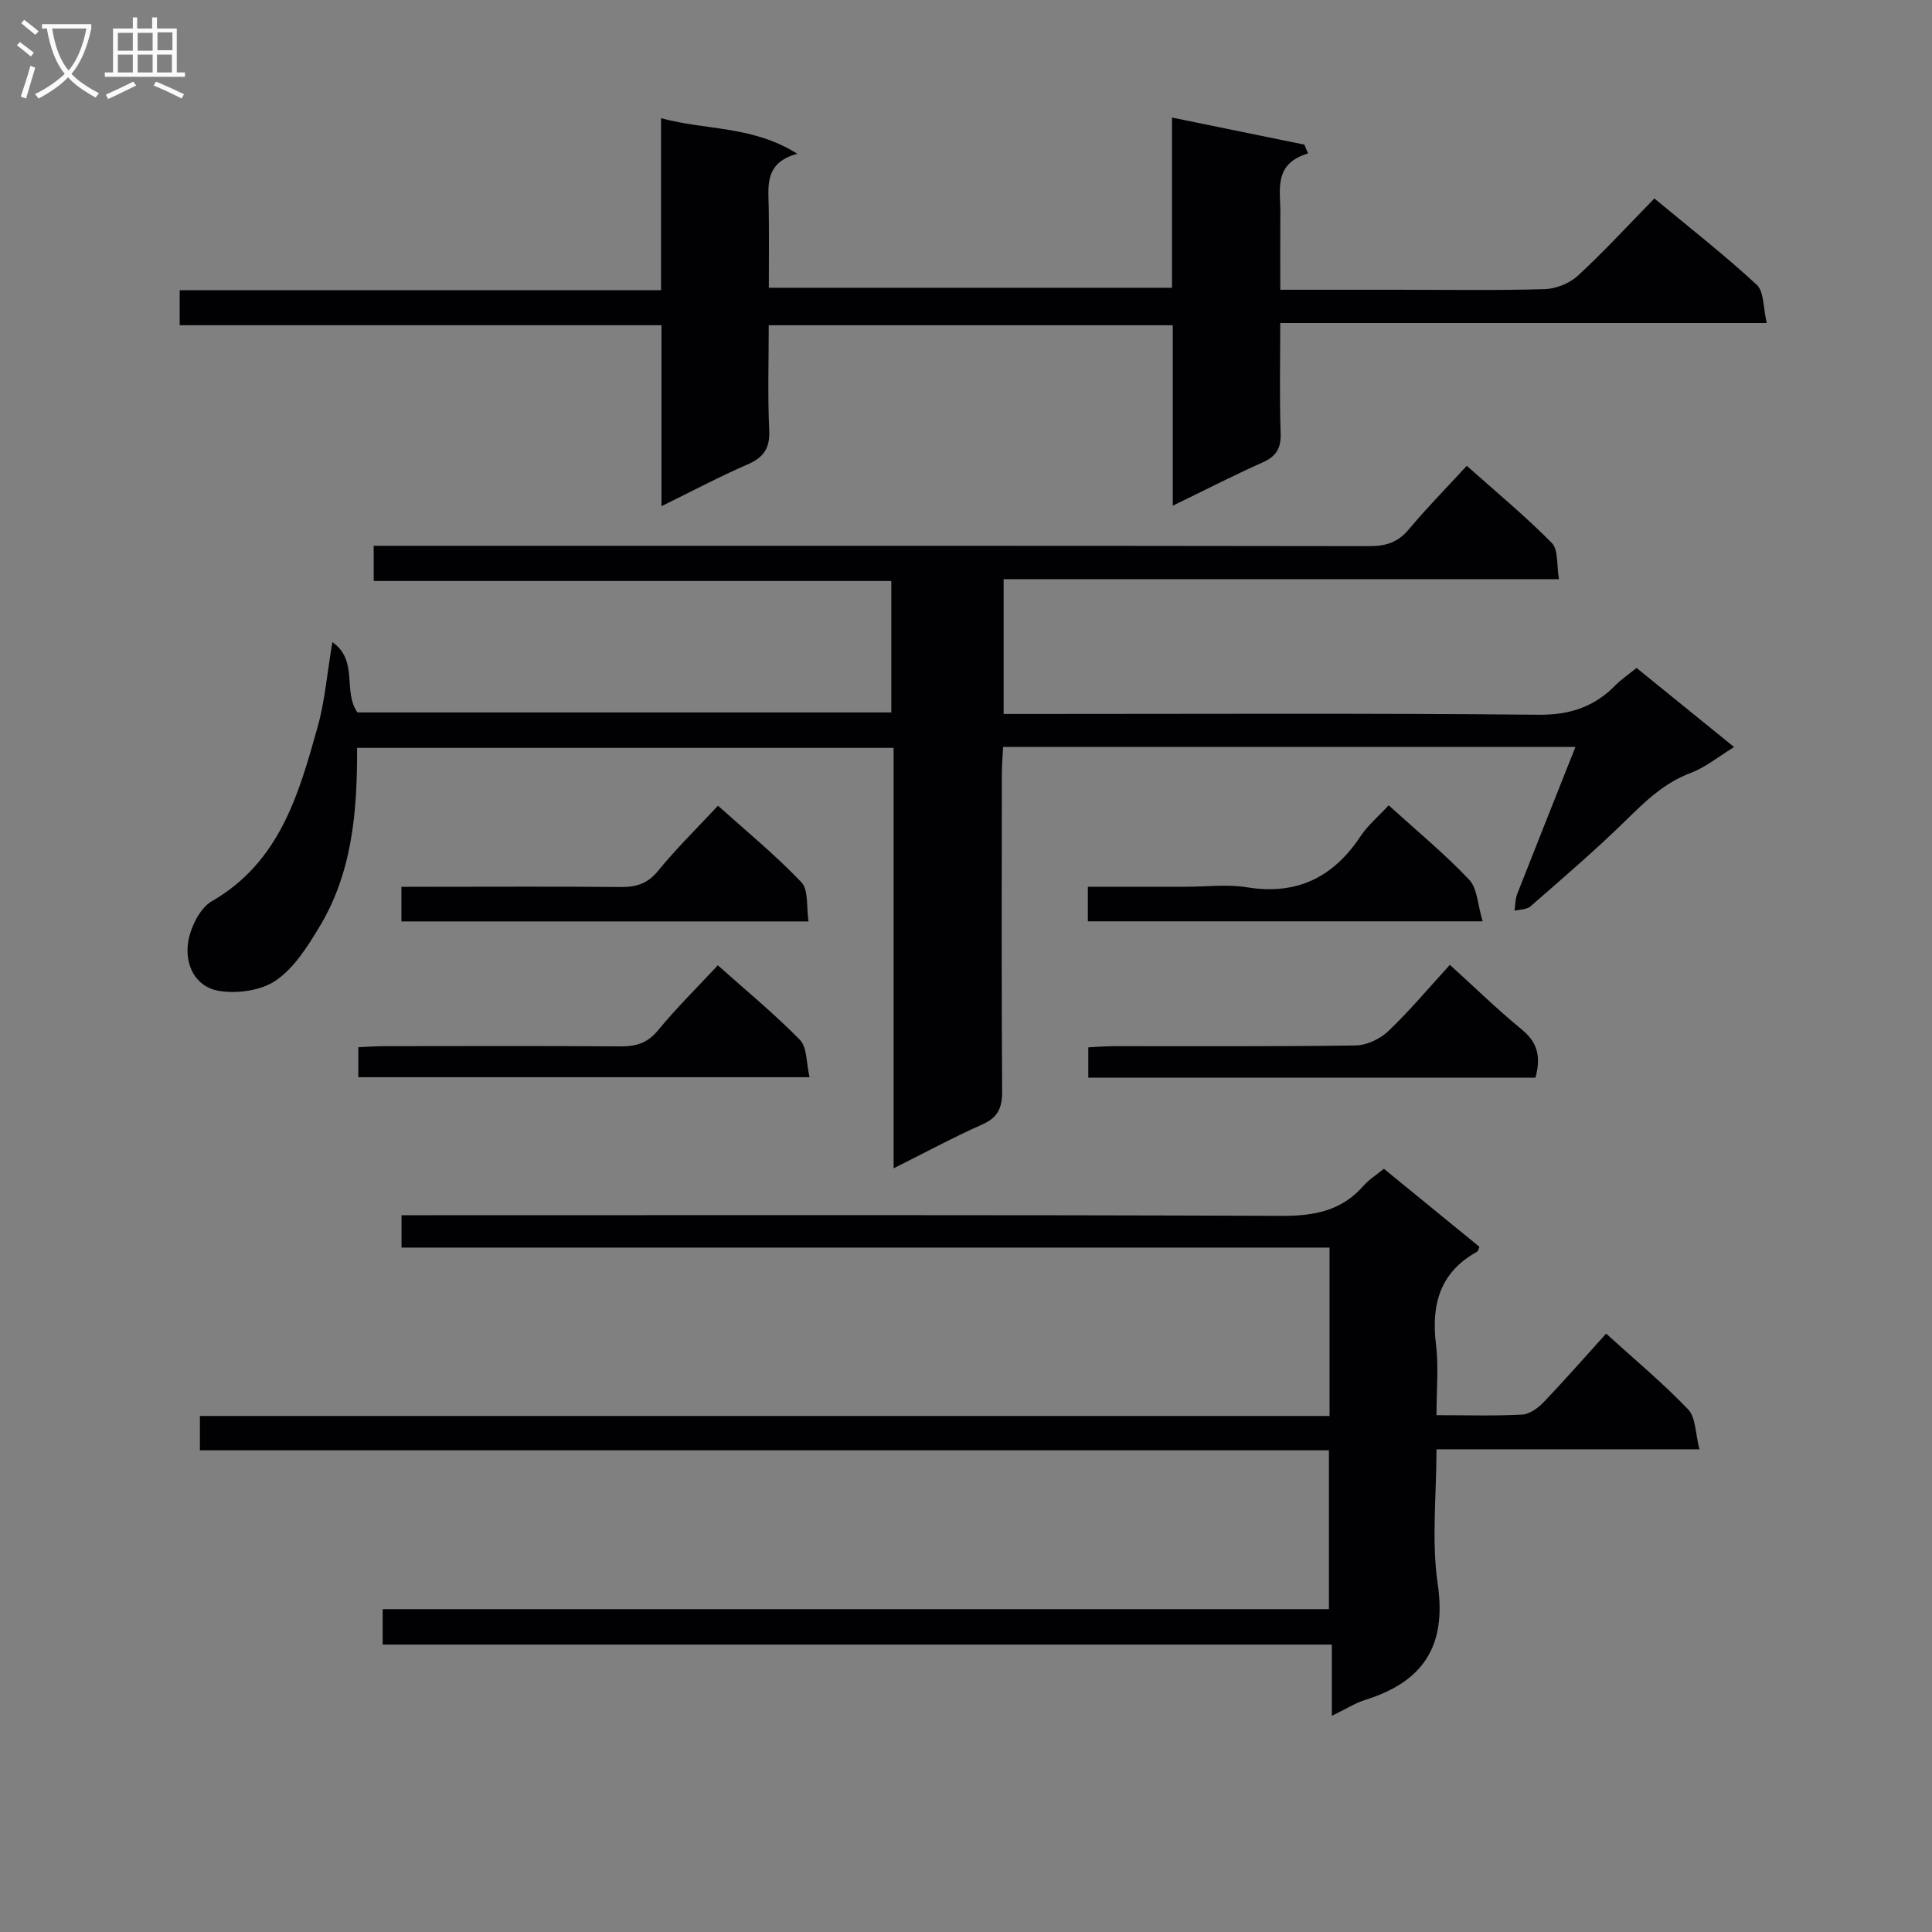 <svg enable-background="new 0 0 400 400" viewBox="0 0 400 400" xmlns="http://www.w3.org/2000/svg"><rect x="0" y="0" width="400" height="400" fill="#808080" stroke="none"/><g fill="#010104"><path d="m326.18 154.65c-40.23 0-79.02 0-118.5 0-.09 1.94-.26 3.85-.26 5.77-.02 21.83-.08 43.67.06 65.5.02 3.42-.84 5.44-4.12 6.89-6.03 2.68-11.85 5.83-18.35 9.08 0-29.4 0-58.01 0-87.05-37.22 0-74.09 0-111.08 0 .05 12.98-.94 25.7-7.78 37.03-2.46 4.09-5.23 8.51-9.01 11.11-3.06 2.11-8.02 2.8-11.81 2.17-4.99-.84-7.18-5.56-6.33-10.33.54-3 2.41-6.82 4.87-8.24 14.02-8.09 17.96-22.06 21.88-36.03 1.51-5.37 1.96-11.04 3.06-17.61 5.49 3.86 2.1 10.14 5.19 14.56h110.54c0-8.97 0-17.86 0-27.21-35.61 0-71.2 0-107.17 0 0-2.49 0-4.54 0-7.29h5.64c66.83 0 133.67-.03 200.5.07 3.44.01 5.93-.79 8.18-3.48 3.71-4.44 7.78-8.57 11.99-13.15 6.11 5.44 12.14 10.43 17.6 15.97 1.39 1.41.98 4.59 1.49 7.5-38.68 0-76.62 0-114.98 0v27.91h5.77c35 0 70-.18 105 .16 6.52.06 11.54-1.65 15.94-6.14 1.15-1.18 2.56-2.11 4.33-3.55 6.52 5.29 13.07 10.6 20.2 16.38-3.23 1.97-5.93 4.21-9.04 5.38-5.51 2.08-9.41 5.91-13.48 9.9-6.29 6.17-13.01 11.9-19.64 17.7-.77.68-2.18.63-3.3.91.17-1.16.13-2.41.55-3.47 3.86-9.84 7.78-19.66 12.06-30.44z"/><path d="m297.41 293c6.39 0 12.05.18 17.69-.12 1.54-.08 3.3-1.32 4.44-2.52 4.37-4.56 8.53-9.32 12.99-14.25 5.81 5.28 11.7 10.18 16.97 15.68 1.6 1.67 1.49 4.98 2.35 8.27-18.67 0-36.25 0-54.44 0 0 9.63-1.06 18.91.25 27.85 1.89 12.9-3.01 20.27-14.94 24.01-2.16.68-4.14 1.96-6.98 3.33 0-5.06 0-9.58 0-14.76-65.87 0-131.07 0-196.51 0 0-2.76 0-4.85 0-7.33h195.91c0-11.08 0-21.78 0-32.89-77.85 0-155.61 0-233.75 0 0-2.45 0-4.51 0-7.11h233.88c0-11.77 0-23.02 0-34.86-64.09 0-127.97 0-192.14 0 0-2.33 0-4.09 0-6.7h6.23c58.67 0 117.33-.1 176 .13 6.74.03 12.37-1.03 16.92-6.21 1.18-1.34 2.77-2.33 4.24-3.54 6.68 5.46 13.25 10.82 19.78 16.16-.21.48-.25.89-.46 1-7.75 4.27-9.55 10.98-8.53 19.28.56 4.57.1 9.26.1 14.58z"/><path d="m136.95 104.8c0-12.95 0-24.93 0-37.47-33.29 0-66.34 0-99.75 0 0-2.62 0-4.67 0-7.25h99.66c0-11.93 0-23.35 0-35.61 9.42 2.56 18.97 1.52 28.22 7.37-6.92 1.86-5.99 6.76-5.92 11.38.08 5.31.02 10.63.02 16.36h83.47c0-11.28 0-22.69 0-35.24 9.65 1.97 18.52 3.79 27.4 5.6.26.61.51 1.22.77 1.83-7.22 2.15-5.7 7.53-5.74 12.31-.04 5.12-.01 10.25-.01 15.91h24.3c10.16 0 20.33.17 30.48-.13 2.35-.07 5.15-1.22 6.87-2.81 5.37-4.96 10.33-10.37 15.8-15.96 7.32 6.08 14.51 11.69 21.18 17.86 1.55 1.43 1.33 4.78 2.09 7.93-33.91 0-66.97 0-100.73 0 0 7.95-.17 15.39.08 22.81.11 3.13-.91 4.8-3.75 6.06-6.01 2.68-11.86 5.69-18.58 8.95 0-12.97 0-25.03 0-37.36-27.97 0-55.4 0-83.65 0 0 7.22-.24 14.49.1 21.73.17 3.78-1.17 5.66-4.54 7.11-5.76 2.5-11.32 5.46-17.77 8.62z"/><path d="m148.65 166.81c5.86 5.27 11.91 10.22 17.26 15.84 1.53 1.6 1.01 5.14 1.49 8.12-28.53 0-56.27 0-84.29 0 0-2.29 0-4.36 0-7.17h5.9c13.16 0 26.32-.08 39.48.05 3.22.03 5.58-.68 7.75-3.34 3.77-4.63 8.07-8.83 12.41-13.5z"/><path d="m306.97 190.75c-28.13 0-54.82 0-81.74 0 0-2.33 0-4.41 0-7.16h20.45c4.16 0 8.41-.55 12.46.11 10.35 1.69 17.89-2.04 23.56-10.58 1.53-2.3 3.75-4.15 5.81-6.39 5.74 5.21 11.53 9.99 16.66 15.39 1.71 1.82 1.76 5.22 2.8 8.63z"/><path d="m148.62 199.86c5.76 5.14 11.67 10 17 15.44 1.5 1.53 1.29 4.75 1.99 7.73-31.59 0-62.32 0-93.42 0 0-1.9 0-3.8 0-6.21 1.77-.08 3.54-.22 5.31-.22 16.33-.02 32.66-.07 48.99.04 3.22.02 5.59-.68 7.76-3.34 3.8-4.62 8.08-8.83 12.37-13.44z"/><path d="m300.18 199.76c5.31 4.81 9.96 9.36 14.97 13.46 3.36 2.75 3.85 5.83 2.75 9.9-30.83 0-61.55 0-92.58 0 0-2.04 0-3.94 0-6.28 1.84-.09 3.62-.24 5.39-.24 16.65-.02 33.3.1 49.94-.15 2.31-.03 5.1-1.35 6.8-2.98 4.42-4.22 8.37-8.94 12.73-13.71z"/></g><path d="m6.4 11.7c-1-.8-1.9-1.6-2.9-2.3l.6-.7c.9.7 1.9 1.4 2.9 2.2zm-2.1 8.3c.7-2.1 1.4-4.2 2-6.4.2.1.6.3 1 .4-.7 2.3-1.3 4.4-1.9 6.4zm3-12.8c-1.1-.9-2.1-1.7-2.9-2.4l.6-.7c1 .8 2 1.5 3 2.4zm1.4-1.3v-.9h10.2v.9c-.9 4.2-2.3 7.3-4.1 9.4 1.3 1.4 3.2 2.7 5.7 4-.2.2-.4.5-.7.9-2.5-1.4-4.4-2.7-5.7-4.2-1.4 1.5-3.5 3-6.1 4.4 0 0 0 0-.1-.1-.3-.4-.5-.7-.7-.8 2.7-1.3 4.7-2.8 6.2-4.2-1.8-2.2-3-5.3-3.7-9.4zm9.2 0h-7.1c.6 3.8 1.7 6.7 3.4 8.7 1.7-2 2.9-4.8 3.7-8.7z" fill="#fbfafa"/><path d="m31.6 3.6h.9v2.3h4.1v9.1h1.7v.9h-16.6v-.9h1.7v-9.1h4.1v-2.3h.9v2.3h3.1v-2.3zm-4 13.3.6.8c-1.9.9-3.8 1.9-5.8 2.8-.2-.3-.3-.6-.5-.9 2-.9 3.9-1.8 5.7-2.7zm-3.2-10.1v3.7h3.1v-3.7zm0 4.5v3.7h3.1v-3.7zm4.1-4.5v3.7h3.1v-3.7zm0 4.5v3.7h3.1v-3.7zm9.1 9.1c-2.1-1.1-4.1-2-5.8-2.7l.5-.8c2.2.9 4.1 1.8 5.8 2.6zm-1.9-13.7h-3.1v3.7h3.1v-3.6zm-3.2 4.6v3.7h3.1v-3.7z" fill="#fbfafa"/></svg>